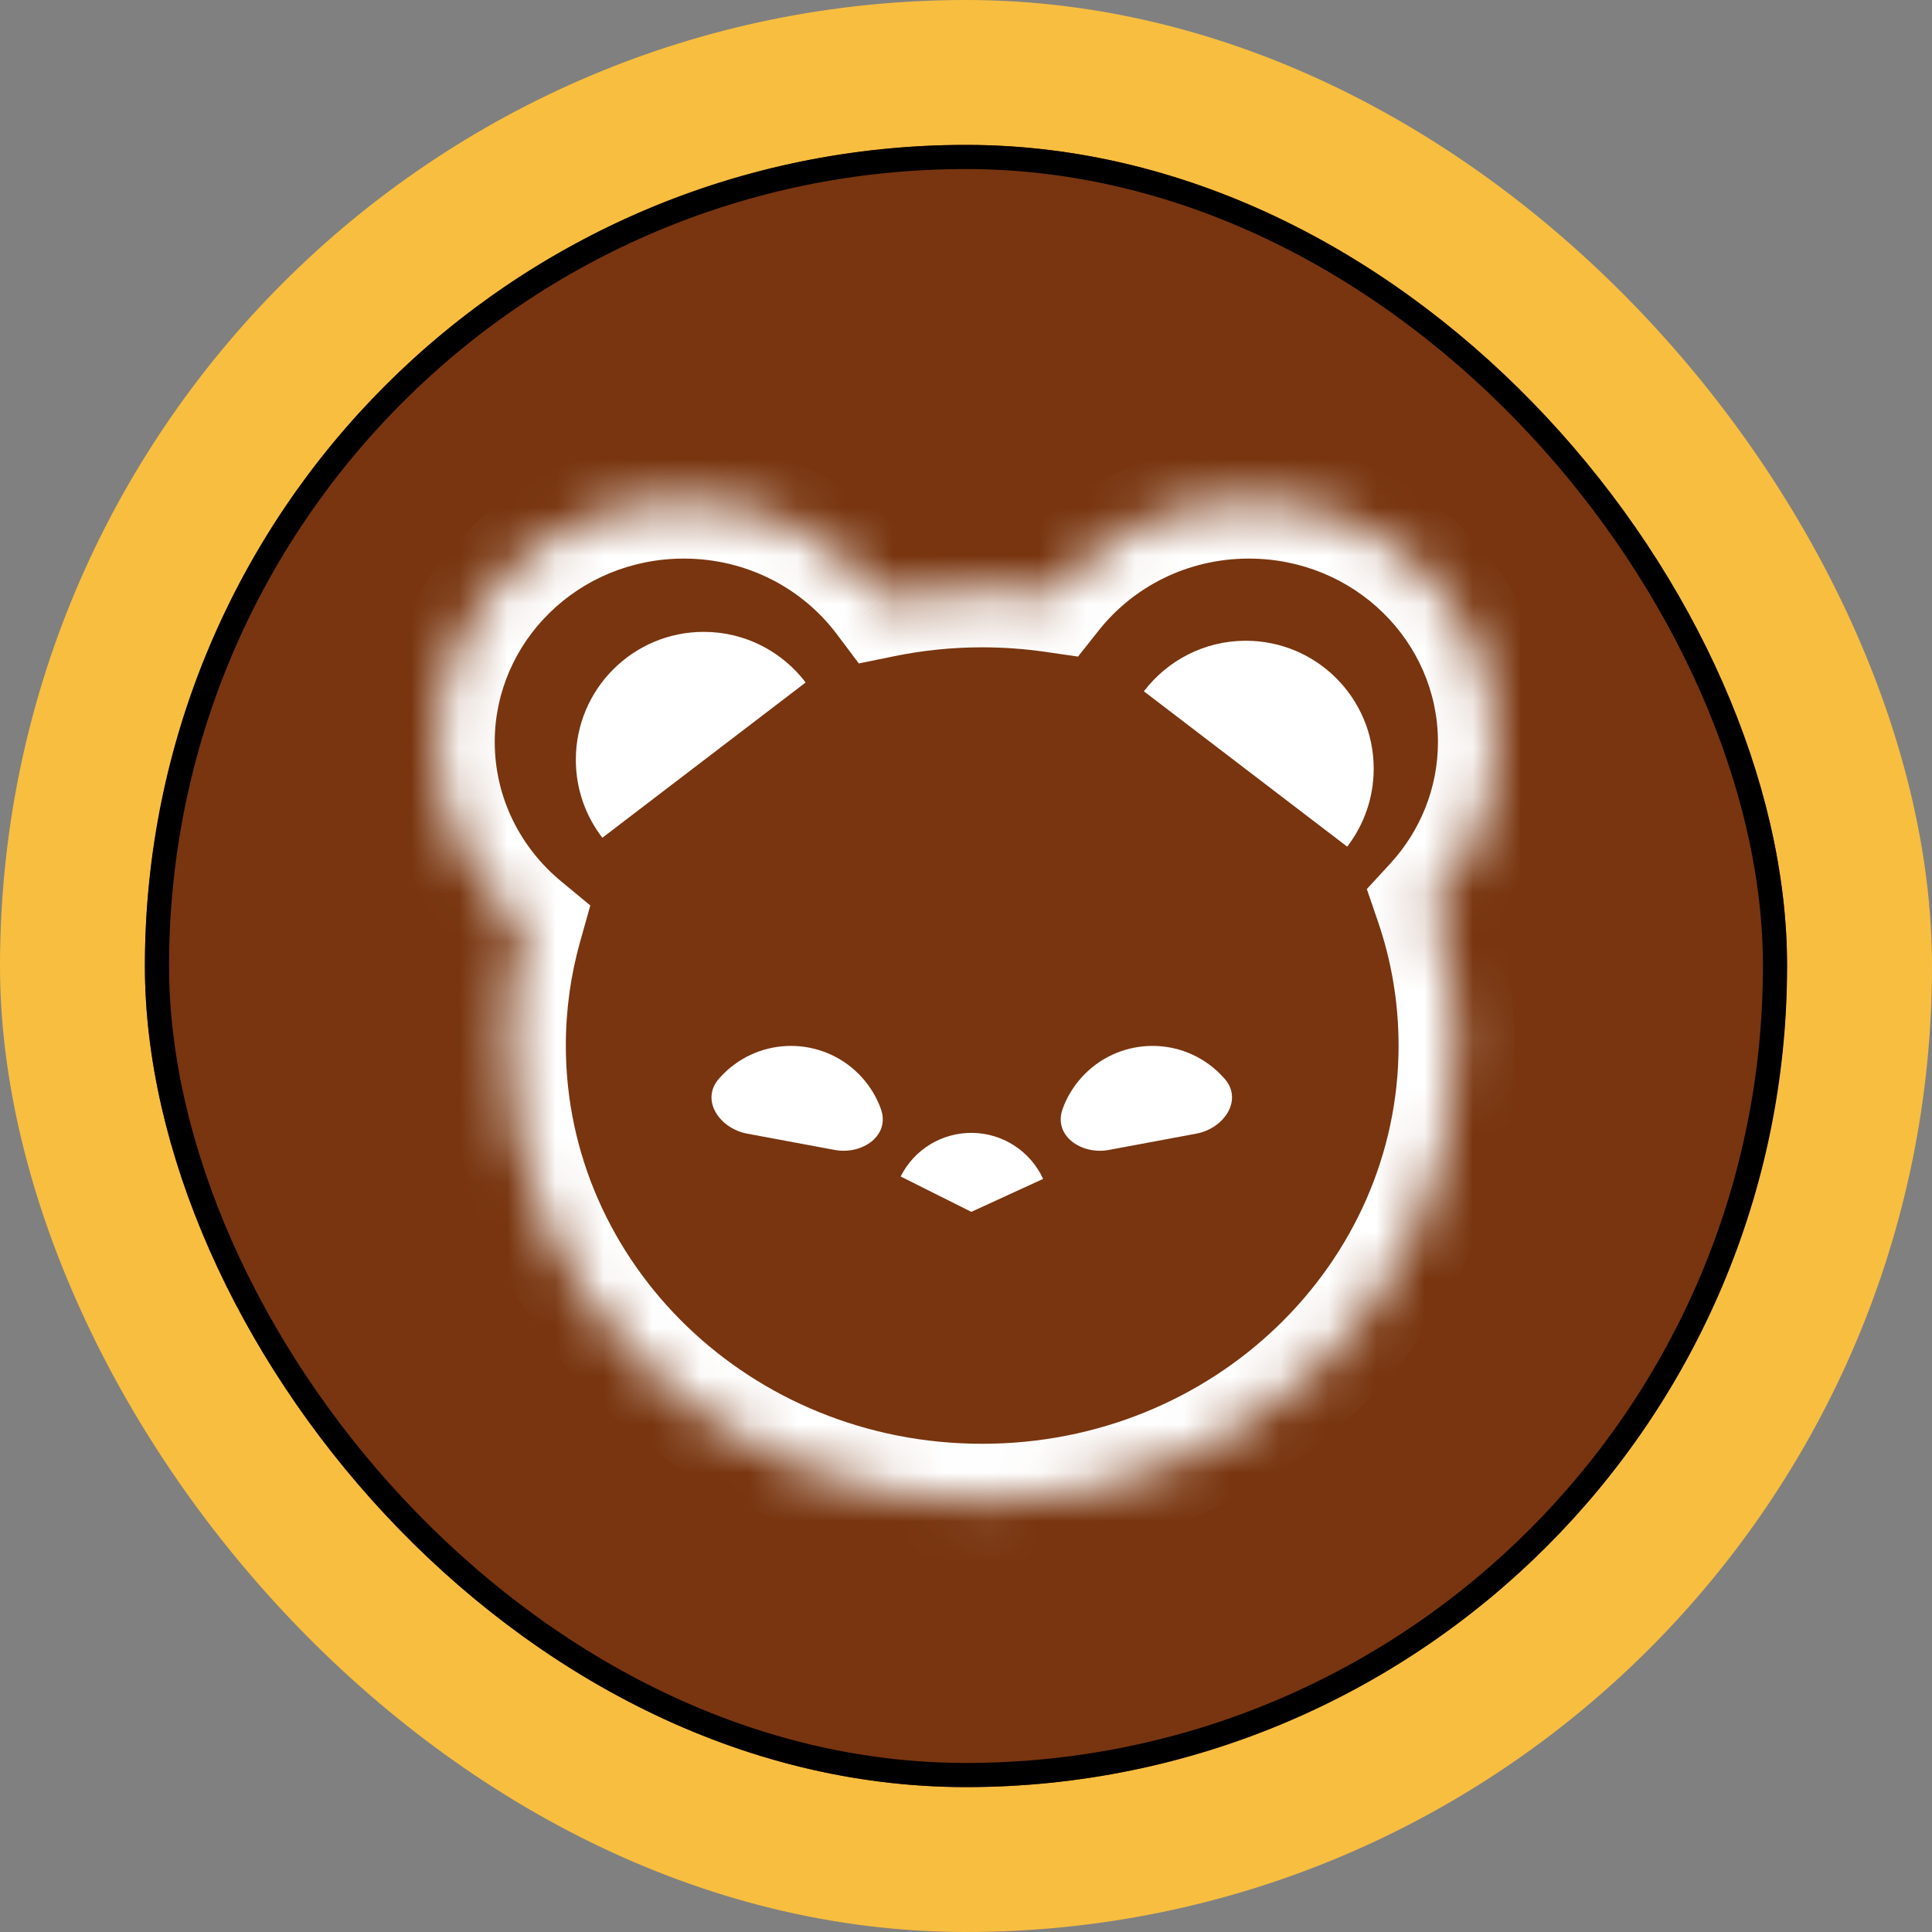 <svg width="40" height="40" viewBox="0 0 40 40" fill="none" xmlns="http://www.w3.org/2000/svg">
<rect x="0" y="0" width="40" height="40" fill="#808080" stroke="none"/>
<g clip-path="url(#clip0_30362_19739)">
<g clip-path="url(#clip1_30362_19739)">
<path d="M20 40C31.046 40 40 31.046 40 20C40 8.954 31.046 0 20 0C8.954 0 0 8.954 0 20C0 31.046 8.954 40 20 40Z" fill="#F8BE40"/>
</g>
<g clip-path="url(#clip2_30362_19739)">
<path d="M36.488 24.113C34.217 33.22 24.993 38.763 15.885 36.491C6.78 34.221 1.238 24.996 3.509 15.889C5.779 6.781 15.003 1.238 24.108 3.509C33.216 5.779 38.758 15.005 36.488 24.113Z" fill="#78350F"/>
<mask id="path-6-inside-1_30362_19739" fill="white">
<path fill-rule="evenodd" clip-rule="evenodd" d="M9.043 15.36C9.043 16.889 9.747 18.258 10.855 19.174C10.633 19.962 10.515 20.791 10.515 21.647C10.515 26.863 14.912 31.092 20.335 31.092C25.759 31.092 30.155 26.863 30.155 21.647C30.155 20.616 29.983 19.623 29.666 18.693C30.477 17.809 30.971 16.641 30.971 15.36C30.971 12.601 28.681 10.365 25.856 10.365C24.209 10.365 22.743 11.126 21.807 12.308C21.327 12.239 20.835 12.203 20.335 12.203C19.632 12.203 18.946 12.274 18.285 12.409C17.354 11.17 15.852 10.365 14.158 10.365C11.333 10.365 9.043 12.601 9.043 15.36Z"/>
</mask>
<path d="M10.855 19.174L12.01 19.499L12.222 18.747L11.62 18.249L10.855 19.174ZM29.666 18.693L28.782 17.882L28.299 18.407L28.53 19.082L29.666 18.693ZM21.807 12.308L21.636 13.495L22.319 13.594L22.748 13.053L21.807 12.308ZM18.285 12.409L17.325 13.129L17.781 13.736L18.525 13.584L18.285 12.409ZM11.62 18.249C10.771 17.547 10.243 16.511 10.243 15.36H7.843C7.843 17.268 8.723 18.968 10.091 20.099L11.62 18.249ZM11.715 21.647C11.715 20.903 11.818 20.183 12.01 19.499L9.7 18.849C9.449 19.742 9.315 20.68 9.315 21.647H11.715ZM20.335 29.892C15.53 29.892 11.715 26.157 11.715 21.647H9.315C9.315 27.57 14.293 32.292 20.335 32.292V29.892ZM28.956 21.647C28.956 26.157 25.141 29.892 20.335 29.892V32.292C26.377 32.292 31.355 27.57 31.355 21.647H28.956ZM28.53 19.082C28.806 19.888 28.956 20.75 28.956 21.647H31.355C31.355 20.481 31.161 19.357 30.801 18.305L28.53 19.082ZM29.771 15.36C29.771 16.325 29.401 17.208 28.782 17.882L30.549 19.505C31.554 18.411 32.171 16.957 32.171 15.36H29.771ZM25.856 11.565C28.046 11.565 29.771 13.291 29.771 15.36H32.171C32.171 11.912 29.317 9.165 25.856 9.165V11.565ZM22.748 13.053C23.462 12.151 24.584 11.565 25.856 11.565V9.165C23.833 9.165 22.024 10.101 20.866 11.563L22.748 13.053ZM20.335 13.402C20.778 13.402 21.212 13.434 21.636 13.495L21.979 11.12C21.442 11.043 20.893 11.002 20.335 11.002V13.402ZM18.525 13.584C19.108 13.465 19.713 13.402 20.335 13.402V11.002C19.551 11.002 18.785 11.082 18.044 11.233L18.525 13.584ZM14.158 11.565C15.466 11.565 16.616 12.185 17.325 13.129L19.244 11.688C18.092 10.155 16.239 9.165 14.158 9.165V11.565ZM10.243 15.36C10.243 13.291 11.969 11.565 14.158 11.565V9.165C10.697 9.165 7.843 11.912 7.843 15.36H10.243Z" fill="white" mask="url(#path-6-inside-1_30362_19739)"/>
<path d="M16.68 14.13L12.471 17.345C12.127 16.898 11.922 16.338 11.922 15.73C11.922 14.268 13.107 13.082 14.57 13.082C15.431 13.082 16.196 13.493 16.68 14.13Z" fill="white"/>
<path d="M23.683 14.313L27.892 17.529C28.236 17.082 28.441 16.522 28.441 15.914C28.441 14.451 27.256 13.266 25.793 13.266C24.932 13.266 24.167 13.677 23.683 14.313Z" fill="white"/>
<path d="M18.237 22.958C18.437 23.509 17.855 23.915 17.279 23.808L15.47 23.471C14.895 23.364 14.499 22.776 14.883 22.335C14.935 22.276 14.991 22.219 15.051 22.164C15.862 21.432 17.113 21.496 17.846 22.307C18.022 22.503 18.153 22.724 18.237 22.958Z" fill="white"/>
<path d="M22.001 22.958C21.801 23.509 22.383 23.915 22.959 23.808L24.768 23.471C25.343 23.364 25.74 22.776 25.355 22.335C25.303 22.276 25.247 22.219 25.187 22.164C24.376 21.432 23.125 21.496 22.393 22.307C22.216 22.503 22.085 22.724 22.001 22.958Z" fill="white"/>
<path d="M21.005 23.721C21.263 23.89 21.468 24.128 21.597 24.408L20.11 25.09L18.647 24.358C18.785 24.082 18.998 23.851 19.262 23.691C19.526 23.532 19.829 23.45 20.138 23.455C20.446 23.46 20.747 23.552 21.005 23.721Z" fill="white"/>
</g>
<rect x="3.25" y="3.25" width="33.5" height="33.5" rx="16.75" stroke="black" stroke-width="0.5"/>
</g>
<defs>
<clipPath id="clip0_30362_19739">
<rect width="40" height="40" rx="20" fill="white"/>
</clipPath>
<clipPath id="clip1_30362_19739">
<rect width="40" height="40" fill="white"/>
</clipPath>
<clipPath id="clip2_30362_19739">
<rect x="3" y="3" width="34" height="34" rx="17" fill="white"/>
</clipPath>
</defs>
</svg>
